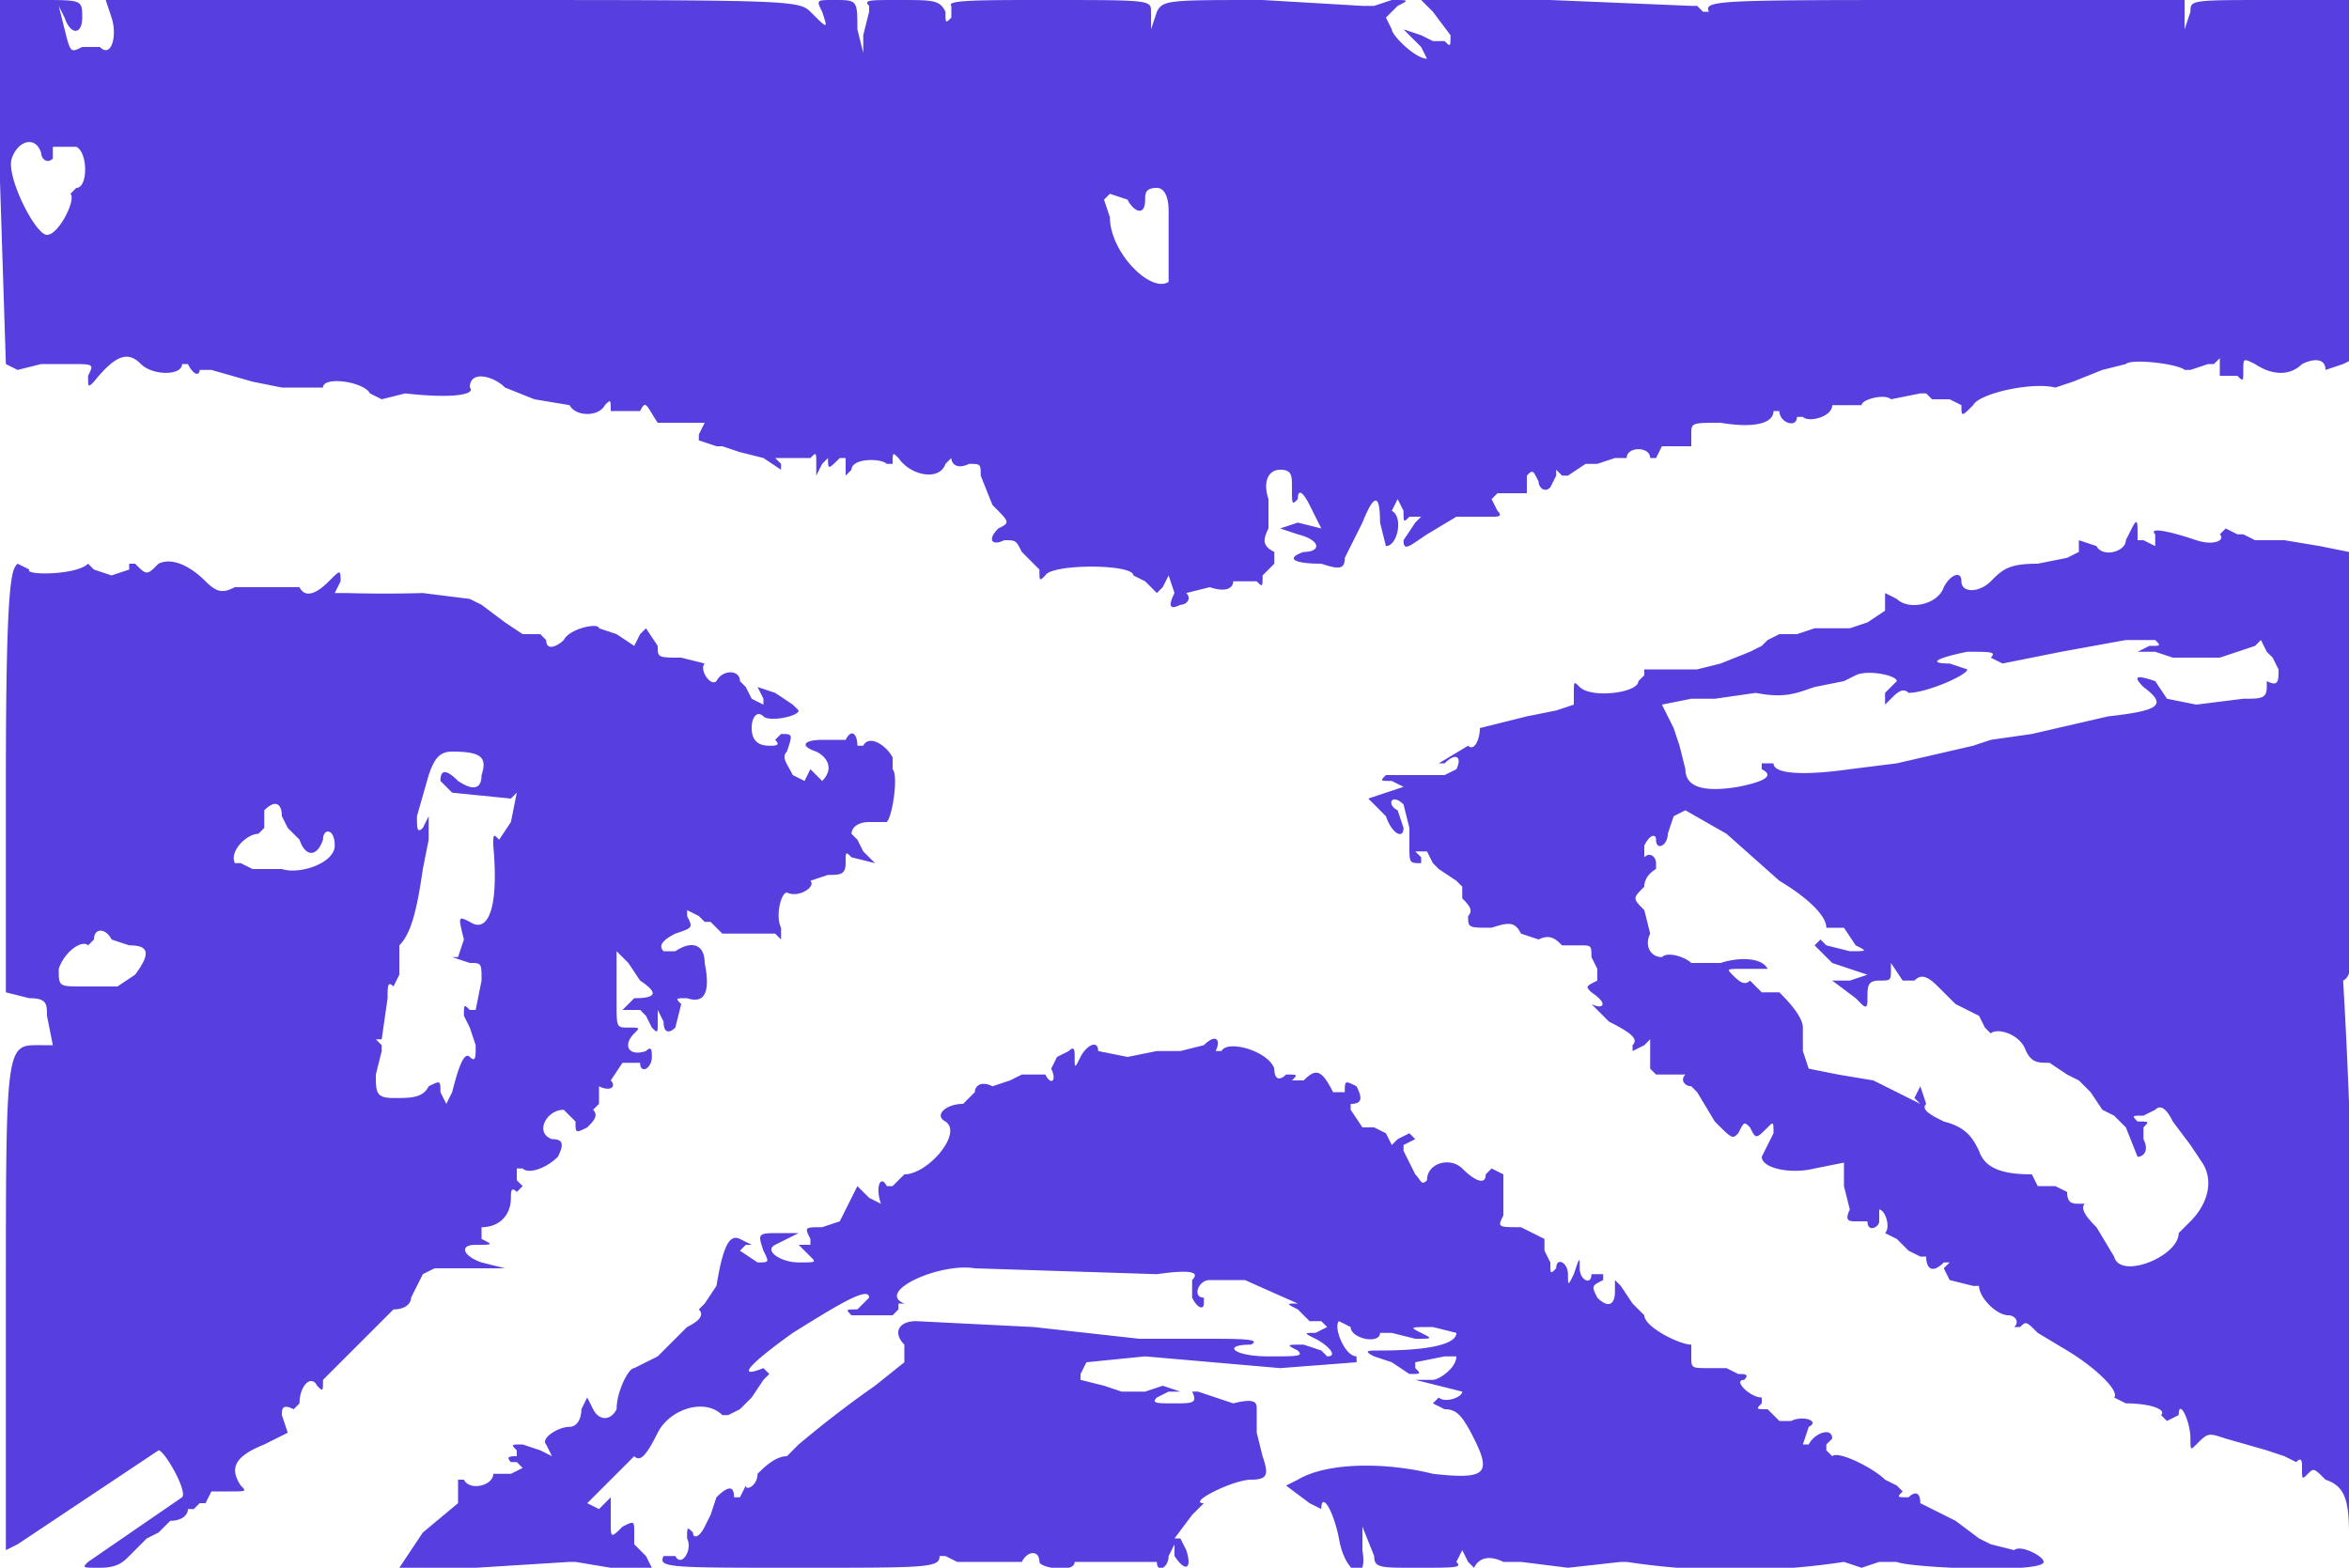 <svg xmlns='http://www.w3.org/2000/svg' width='400' height='267'><path d='M0 31l1 31 2 1 4-1h5c4 0 4 0 3 2 0 2 0 2 1 1 4-5 6-5 8-3s7 2 7 0h1c1 2 2 2 2 1h2l7 2 5 1h7c0-2 7-1 8 1l2 1 4-1c9 1 12 0 11-1 0-3 4-2 6 0l5 2 6 1c1 2 5 2 6 0 1-1 1-1 1 1h5c1-2 1-1 3 2h8l-1 2v1l3 1h1l3 1 4 1 3 2v-1l-1-1h6c1-1 1-1 1 1v2l1-2 1-1c0 2 0 2 2 0h1v3l1-1c0-2 5-2 6-1h1c0-2 0-2 1-1 2 3 7 4 8 1l1-1c0 1 1 2 3 1 2 0 2 0 2 2l2 5c3 3 3 3 1 4-2 2-1 3 1 2 2 0 2 0 3 2l2 2 1 1c0 2 0 2 1 1 1-2 15-2 15 0l2 1 1 1 1 1 1-1 1-2 1 3c-1 2-1 3 1 2 1 0 2-1 1-2l4-1c3 1 4 0 4-1h4c1 1 1 1 1-1l2-2v-2c-2-1-2-2-1-4v-5c-1-3 0-5 2-5s2 1 2 3c0 3 0 3 1 2 0-2 1-1 2 1l2 4-4-1-3 1 3 1c4 1 4 3 1 3-3 1-2 2 3 2 3 1 4 1 4-1l1-2 2-4c2-5 3-5 3 0l1 4c2 0 3-5 1-6l1-2 1 2c0 2 0 2 1 1h2l-1 1-2 3c0 2 1 1 4-1l5-3h6c1 0 2 0 1-1l-1-2 1-1h5v-3c1-1 1-1 2 1 0 1 1 2 2 1l1-2v-1l1 1h1l3-2h2l3-1h2c0-2 4-2 4 0h1l1-2h5v-2c0-2 0-2 5-2 6 1 9 0 9-2h1c0 2 3 3 3 1h1c1 1 5 0 5-2h5c0-1 4-2 5-1l5-1h1l1 1h3l2 1c0 2 0 2 2 0 1-2 10-4 14-3l3-1 5-2 4-1c1-1 9 0 10 1h1l3-1h1l1-1v3h3c1 1 1 1 1-1s0-2 2-1c3 2 6 2 8 0 2-1 4-1 4 1l3-1 2-1V0h-14c-14 0-14 0-14 2l-1 3V0h-41c-38 0-41 0-40 2h-1l-1-1h-1l-24-1h-22l2 2 3 4c0 2 0 2-1 1h-2l-2-1-3-1 3 3 1 2c-2 0-6-4-6-5l-1-2 2-2c2-1 2-1-1-1l-3 1h-2l-17-1c-16 0-17 0-18 2l-1 3V2c0-2 0-2-18-2-11 0-17 0-16 1v2c-1 1-1 1-1-1-1-2-2-2-8-2-5 0-6 0-5 1v1l-1 4v3l-1-4c0-5 0-5-4-5-3 0-3 0-2 2 1 3 1 3-2 0-2-2-4-2-61-2H18l1 3c1 3 0 7-2 5h-3c-2 1-2 1-3-3l-1-4 1 2c1 3 3 3 3 0s0-3-7-3H0v31m2-4c-1 3 4 13 6 13s5-6 4-7l1-1c2 0 2-6 0-7H9v2c-1 1-2 0-2-1-1-3-4-2-5 1m187 6l-1 1 1 3c0 6 7 13 10 11V36c0-3-1-4-2-4-2 0-2 1-2 2 0 3-2 2-3 0l-3-1m174 57l-1 2c0 2-4 3-5 1l-3-1v2l-2 1-5 1c-5 0-6 1-8 3s-5 2-5 0-2-1-3 1c-1 3-6 4-8 2l-2-1v3l-3 2-3 1h-6l-3 1h-3l-2 1-1 1-2 1-5 2-4 1h-9v1l-1 1c0 2-8 3-10 1-1-1-1-1-1 1v2l-3 1-5 1-4 1a527 527 0 0 0-4 1c0 2-1 4-2 3l-5 3h1c2-2 3-1 2 1l-2 1h-10c-1 1-1 1 1 1l2 1-3 1-3 1 1 1 2 2c1 3 3 4 3 2l-1-3c-2-1-1-3 1-1l1 4v3c0 3 0 3 2 3v-1l-1-1h2l1 2 1 1 3 2 1 1v2c1 1 2 2 1 3 0 2 0 2 4 2 3-1 4-1 5 1l3 1c2-1 3 0 4 1h3c2 0 2 0 2 2l1 2v2c-2 1-2 1-1 2 3 2 2 3 0 2l3 3c4 2 5 3 4 4v1l2-1 1-1v5l1 1h5c-1 1 0 2 1 2l1 1 3 5c3 3 3 3 4 2 1-2 1-2 2-1 1 2 1 2 3 0 1-1 1-1 1 1l-1 2-1 2c0 2 5 3 9 2l5-1v4l1 4c-1 2 0 2 1 2h2c0 2 2 1 2 0v-2c1 0 2 3 1 4l2 1 2 2 2 1h1c0 2 1 3 3 1h1l-1 1 1 2 4 1h1c0 2 3 5 5 5 1 0 2 1 1 2h1c1-1 1-1 3 1l5 3c5 3 9 7 8 8l2 1c4 0 7 1 6 2l1 1 2-1c0-3 2 1 2 4 0 2 0 2 1 1 2-2 2-2 5-1l7 2 3 1 2 1c1-1 1 0 1 1 0 2 0 2 1 1s1-1 3 1c3 1 4 3 4 9a977 977 0 0 0-1-94c2-1 2-5 2-36l-1-37-5-1-6-1h-5l-2-1h-1l-2-1-1 1c1 1-1 2-4 1-6-2-8-2-7-1v2l-2-1h-1v-1c0-2 0-3-1-1M22 96v1l-3 1-3-1-1-1c-2 2-11 2-10 1l-2-1c-1 1-2 2-2 37v36l4 1c3 0 3 1 3 3l1 5H7c-6 0-6-1-6 44v42l2-1 3-2 21-14c1 0 5 7 4 8l-16 11c-1 1-1 1 2 1s4-1 5-2l3-3 2-1 2-2c2 0 3-1 3-2h1l1-1h1l1-2h3c3 0 3 0 2-1-2-3-1-5 4-7l4-2-1-3c0-1 0-2 2-1l1-1c0-3 2-5 3-3 1 1 1 1 1-1l3-3 5-5 4-4c2 0 3-1 3-2l1-2 1-2 2-1h12l-4-1c-3-1-4-3-1-3s3 0 1-1v-2c3 0 5-2 5-5 0-1 0-2 1-1l1-1-1-1v-2h1c1 1 4 0 6-2 1-2 1-3-1-3-3-1-1-5 2-5l2 2c0 2 0 2 2 1 1-1 2-2 1-3l1-1v-3c2 1 3 0 2-1l2-3h3c0 2 2 1 2-1 0-1 0-2-1-1-3 1-4-1-2-3 1-1 1-1-1-1s-2 0-2-4v-9l2 2 2 3c3 2 3 3-1 3l-2 2h3l1 1 1 2c1 1 1 1 1-1v-2l1 2c0 2 1 2 2 1l1-4c-1-1-1-1 1-1 3 1 4-1 3-6 0-3-2-4-5-2h-2c-1-1 0-2 2-3 3-1 3-1 2-3v-1l2 1 1 1h1l2 2h9l1 1v-2c-1-2 0-6 1-6 2 1 5-1 4-2l3-1c2 0 3 0 3-2s0-2 1-1l4 1-1-1-1-1-1-2-1-1c0-1 1-2 3-2h3c1-1 2-8 1-9v-2c-1-2-4-4-5-2h-1c0-2-1-3-2-1h-4c-3 0-4 1-1 2 2 1 3 3 1 5l-1-1-1-1-1 2-2-1c-1-2-2-3-1-4 1-3 1-3-1-3l-1 1c1 1 0 1-1 1-2 0-3-1-3-3s1-3 2-2 6 0 6-1l-1-1-3-2-3-1 1 2v1l-2-1-1-2-1-1c0-2-3-2-4 0-1 1-3-2-2-3l-4-1c-4 0-4 0-4-2l-2-3-1 1-1 2-3-2-3-1c0-1-5 0-6 2-1 1-3 2-3 0l-1-1h-3l-3-2-4-3-2-1-8-1a231 231 0 0 1-13 0h-2l1-2c0-2 0-2-2 0s-4 3-5 1H40c-2 1-3 1-5-1-3-3-6-4-8-3-2 2-2 2-4 0h-1m340 13l-11 2-10 2-2-1c1-1 0-1-4-1-5 1-7 2-3 2l3 1c0 1-7 4-10 4-1-1-2 0-3 1l-1 1v-2l2-2c0-1-5-2-7-1l-2 1-5 1c-3 1-5 2-10 1l-7 1h-4l-5 1 1 2 1 2 1 3 1 4c0 3 3 4 9 3 5-1 6-2 4-3v-1h2c0 2 6 2 13 1l8-1 13-3 3-1 7-1 13-3c9-1 10-2 6-5-2-2-1-2 2-1l2 3 5 1 8-1c3 0 4 0 4-2v-1c2 1 2 0 2-2l-1-2-1-1-1-2-1 1-3 1-3 1h-8l-3-1h-3l2-1c2 0 2 0 1-1h-5M73 132l-2 7c0 2 0 3 1 2l1-2v4l-1 5c-1 7-2 11-4 13v5l-1 2c-1-1-1 0-1 2l-1 7h-1l1 1v1l-1 4c0 3 0 4 3 4s5 0 6-2c2-1 2-1 2 1l1 2 1-2c1-4 2-7 3-6s1 0 1-2l-1-3-1-2c0-2 0-2 1-1h1l1-5c0-3 0-3-2-3l-3-1h1l1-3c-1-4-1-4 1-3 3 2 5-2 4-13 0-2 0-2 1-1l2-3 1-5-1 1-10-1-1-1-1-1c0-2 1-2 3 0 3 2 4 1 4-1 1-3 0-4-5-4-2 0-3 1-4 4m-28 6v3l-1 1c-2 0-5 3-4 5h1l2 1h5c3 1 9-1 9-4s-2-3-2-1c-1 3-3 3-4 0l-2-2-1-2c0-2-1-3-3-1m240 1l-1 3c0 2-2 3-2 1 0-1-1-1-2 1v2c1-1 2 0 2 1v1s-2 1-2 3c-2 2-2 2 0 4l1 4c-1 2 0 4 2 4 1-1 4 0 5 1h5c3-1 7-1 8 1h-4c-3 0-3 0-2 1s2 2 3 1l1 1 1 1h3c1 1 4 4 4 6v4l1 3 5 1 6 1 8 4-1-1 1-2 1 3c-1 1 1 2 3 3 4 1 5 3 6 5 1 3 4 4 9 4l1 2h3l2 1c0 2 1 2 2 2h1c-1 1 1 3 2 4l3 5c1 4 11 0 11-4l2-2c3-3 4-7 2-10l-2-3-3-4c-1-2-2-3-3-2l-2 1c-2 0-2 0-1 1 2 0 2 0 1 1v2c1 2 0 3-1 3l-2-5-2-2-2-1-2-3-1-1-1-1-2-1-3-2c-2 0-3 0-4-2-1-3-5-4-6-3l-1-1-1-2-2-1-2-1-3-3c-2-2-3-2-4-1h-2l-2-3v1c0 2 0 2-2 2s-2 1-2 3c0 1 0 2-1 1l-1-1-4-3h3l3-1-6-2-3-3 1-1 1 1 4 1c3 0 3 0 1-1l-2-3h-3c0-2-3-5-8-8l-9-8-7-4-2 1M16 160l-1 1c-1-1-4 1-5 4 0 3 0 3 4 3h6l3-2c3-4 2-5-1-5l-3-1c-1-2-3-2-3 0m189 18l-4 1h-4l-5 1-5-1c0-2-2-1-3 1s-1 2-1 0c0-1 0-2-1-1l-2 1-1 2c1 2 0 3-1 1h-4l-2 1-3 1c-2-1-3 0-3 1l-2 2c-3 0-5 2-3 3 3 2-3 9-7 9l-2 2h-1c-1-2-2 0-1 3l-2-1-2-2-1 2-2 4-3 1c-3 0-3 0-2 2v1h-2l2 2c1 1 1 1-2 1s-6-2-4-3l2-1 2-1h-3c-4 0-4 0-3 3 1 2 1 2-1 2l-3-2 1-1h1l-2-1c-2-1-3 2-4 8l-2 3-1 1c1 1 0 2-2 3l-5 5-4 2c-1 0-3 4-3 7-1 2-3 2-4 0l-1-2-1 2c0 2-1 3-2 3-2 0-5 2-4 3l1 2-2-1-3-1c-2 0-2 0-1 1v1c-1 0-2 0-1 1h1l1 1-2 1h-3c0 2-4 3-5 1h-1v4l-6 5-2 3-2 3h13l16-1h1l6 1h7l-1-2-2-2v-2c0-2 0-2-2-1-2 2-2 2-2-1v-4l-1 1-1 1-2-1 8-8c1 1 2 0 4-4s8-6 11-3h1l2-1 2-2 2-3 1-1-1-1c-5 2-2-1 5-6 8-5 13-8 13-6l-2 2c-2 0-2 0-1 1h7l1-1v-1h1c-5-2 6-7 12-6l31 1c7-1 7 0 6 1v3c1 2 2 2 2 1v-1c-2 0-1-3 1-3h6a1379 1379 0 0 0 9 4c-2 0-2 0 0 1l2 2h2l1 1-2 1c-2 0-2 0 0 1s4 3 2 3l-1-1-3-1c-3 0-3 0-1 1 1 1 0 1-5 1-6 0-8-2-3-2 2-1-2-1-8-1h-11l-18-2-20-1c-3 0-4 2-2 4v3l-5 4a183 183 0 0 0-13 10l-2 2c-2 0-4 2-5 3 0 2-2 3-2 2l-1 2h-1c0-2-1-2-3 0l-1 3-1 2c-1 2-2 2-2 1-1-1-1-1-1 1 1 2-1 5-2 3h-2c-1 2 1 2 23 2s24 0 24-2h1l2 1h11c1-2 3-2 3 0 0 1 6 2 6 0h14c0 2 2 1 2-1l1-2v2c2 3 3 2 2-1l-1-2h-1l3-4 2-2c-3 0 5-4 8-4s3-1 2-4l-1-4v-4c0-1 0-2-4-1l-6-2h-1c1 2 0 2-3 2s-4 0-3-1l2-1h2l-3-1-3 1h-4l-3-1-4-1v-1l1-2 10-1 23 2 13-1v-1c-2 0-4-5-3-6l2 1c0 2 5 3 5 1h2l4 1c3 0 3 0 1-1s-2-1 2-1l4 1c0 2-5 3-13 3-2 0-3 0-1 1l3 1 3 2c2 0 2 0 1-1v-1l5-1h2c0 2-3 4-4 4h-3l4 1 4 1c0 1-3 2-4 1l-1 1 2 1c2 0 3 1 5 5 3 6 2 7-7 6-8-2-18-2-23 1l-2 1 4 3 2 1c0-3 2 0 3 5 1 6 5 8 4 2v-4l2 5c0 2 1 2 7 2 7 0 8 0 7-1l1-2 1 2 1 1c1-2 3-2 5-1h3l8 1 9-1h1a123 123 0 0 0 37 0l3 1 3-1h3c2 1 25 2 25 0 0-1-4-3-5-2l-4-1-2-1-4-3-4-2-2-1c0-2-1-2-2-1-2 0-2 0-1-1l-1-1-2-1c-2-2-8-5-9-4l-1-1v-1l1-1c0-2-3-1-4 1h-1l1-3c2-1-1-2-3-1h-2l-2-2c-2 0-2 0-1-1v-1c-2 0-5-3-3-3 1-1 0-1-1-1l-2-1h-3c-3 0-3 0-3-2v-2c-2 0-8-3-8-5l-2-2-2-3-1-1v2c0 2-1 3-3 1-1-2-1-2 1-3v-1h-2c0 2-2 1-2-1s0-2-1 1c-1 2-1 2-1 0s-2-3-2-1c-1 1-1 1-1-1l-1-2v-2l-4-2c-4 0-4 0-3-2v-7l-2-1-1 1c0 2-2 1-4-1s-6-1-6 2c-1 1-1 0-2-1l-2-4v-1l2-1-1-1-2 1-1 1-1-2-2-1h-2l-2-3v-1c2 0 2-1 1-3-2-1-2-1-2 1h-2c-2-4-3-4-5-2h-2c1-1 1-1-1-1-1 1-2 1-2-1-1-3-8-5-9-3h-1c1-2 0-3-2-1' fill='#573ede' fill-rule='evenodd'/></svg>